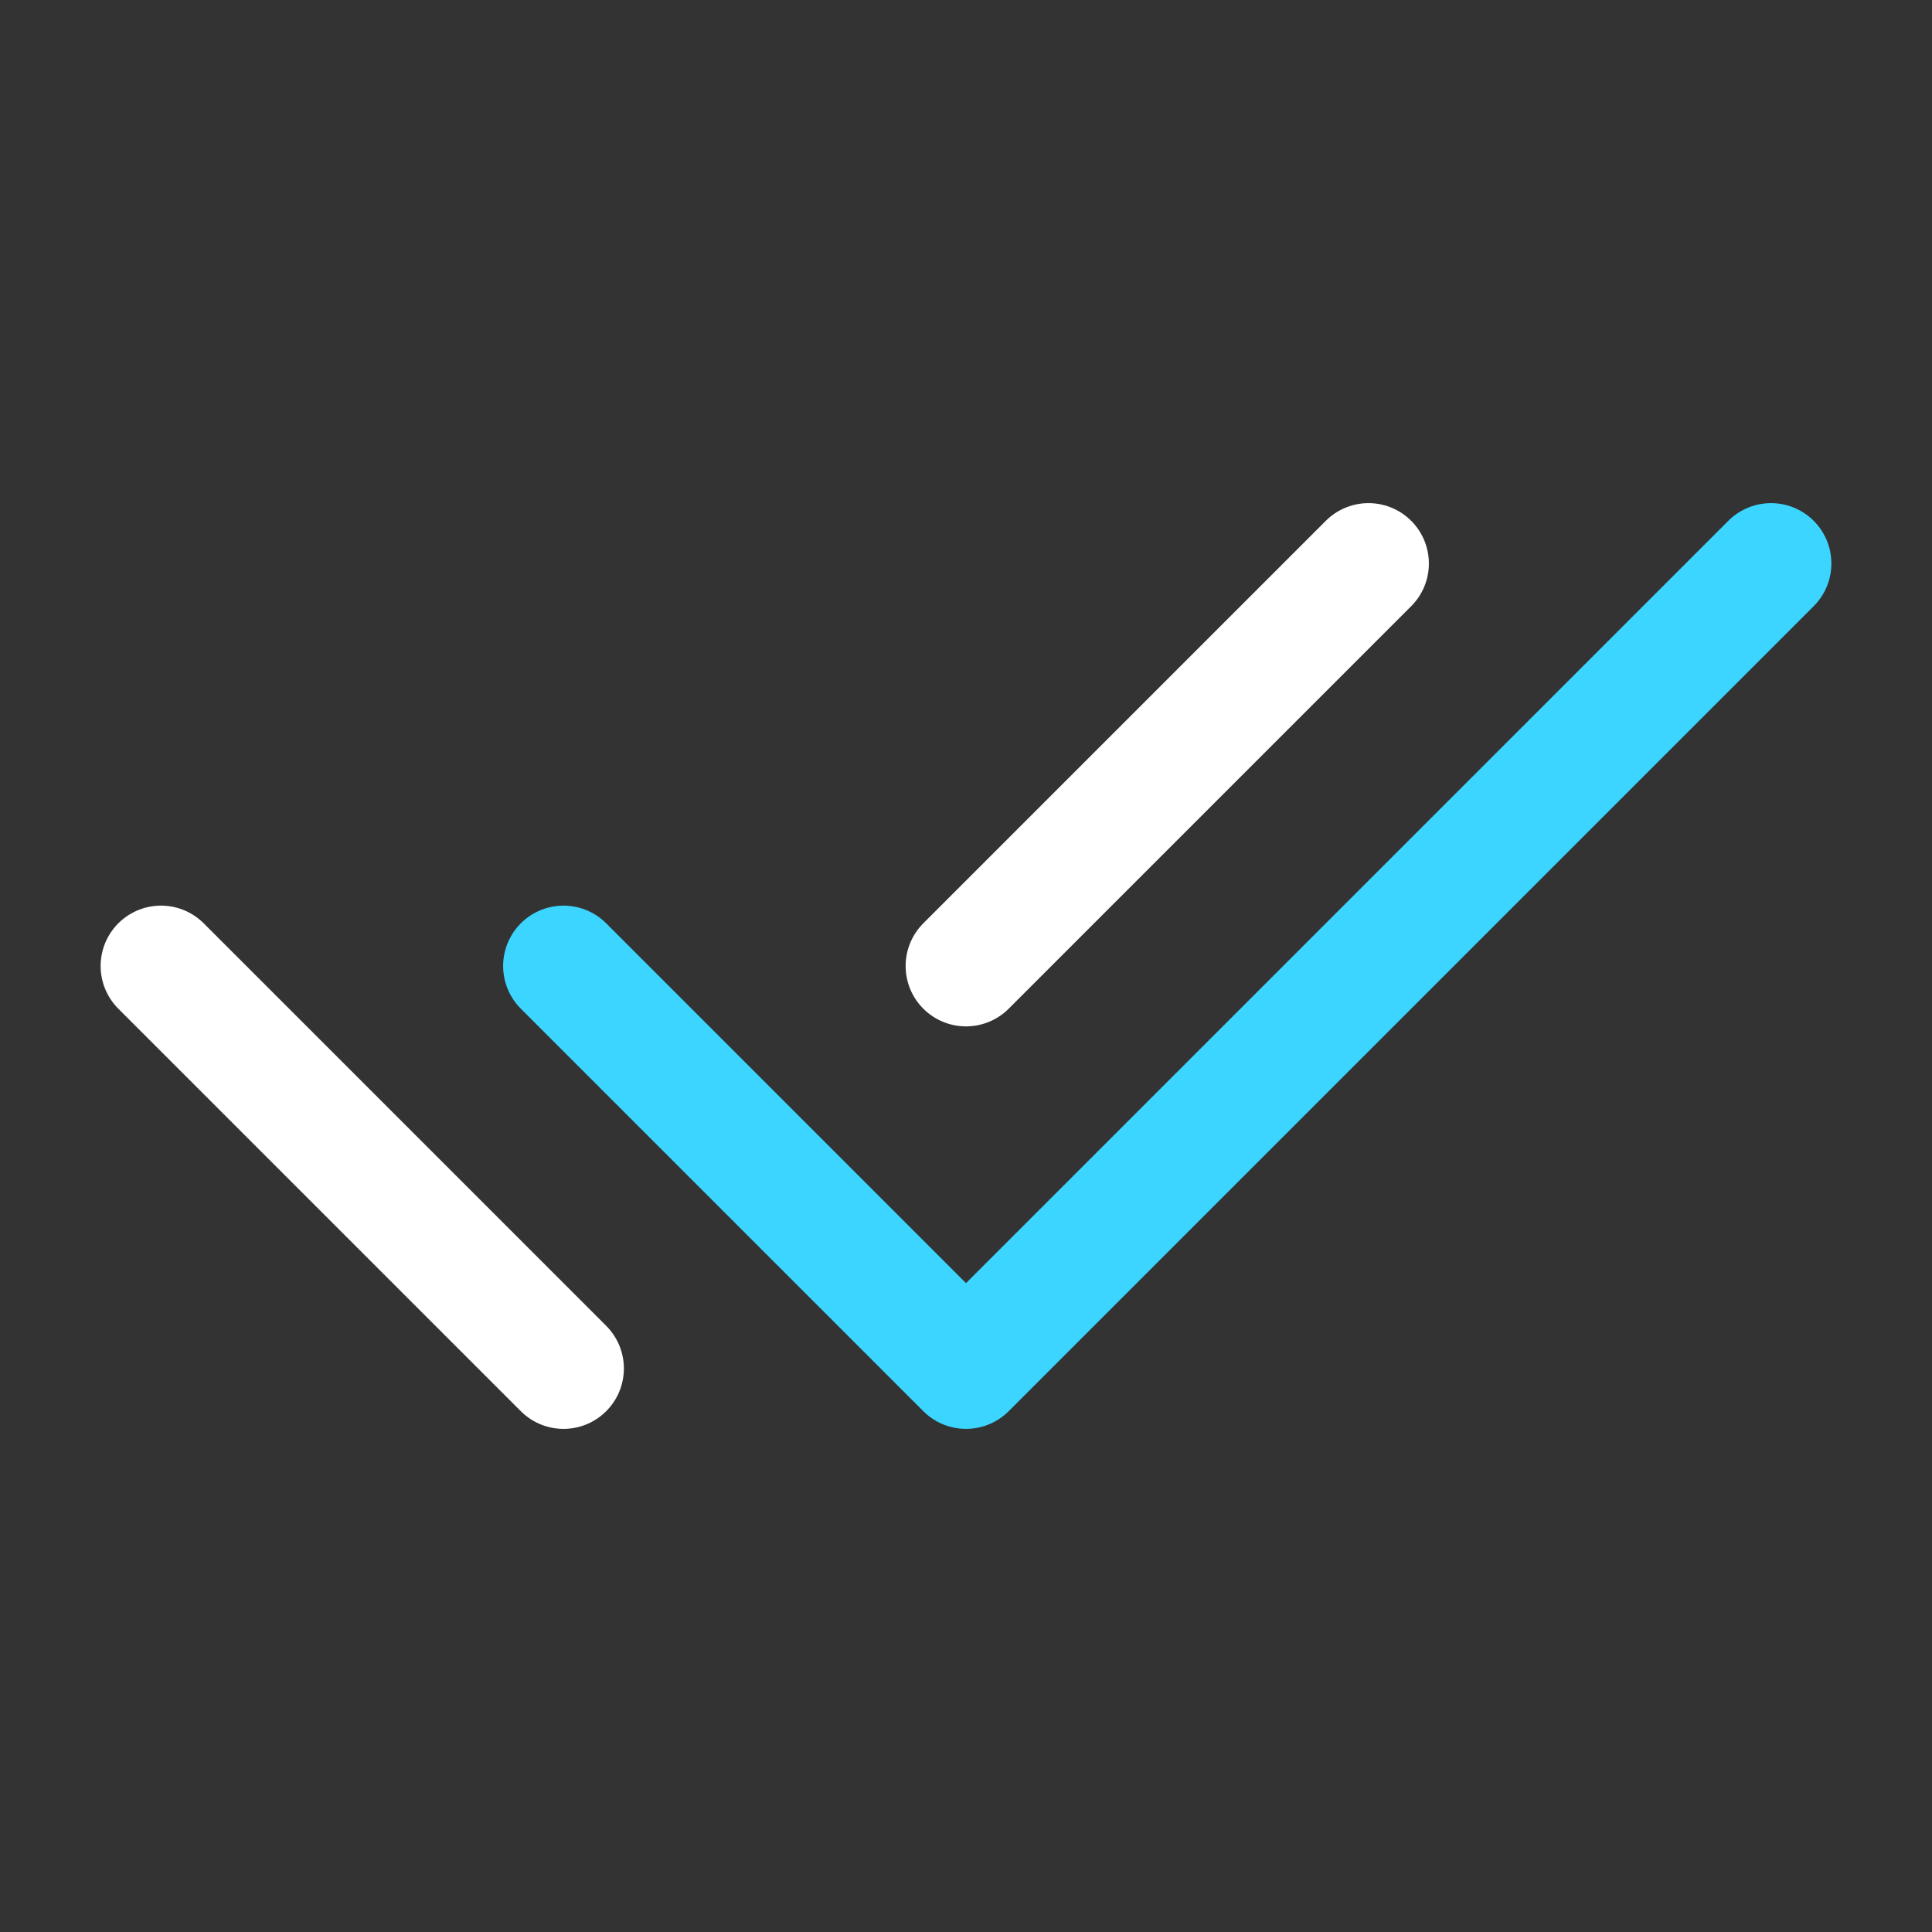 <svg width="24" height="24" viewBox="0 0 24 24" fill="none" xmlns="http://www.w3.org/2000/svg">
<rect x="0" y="0" width="24" height="24" fill="#333333" stroke="none"/>
<g clip-path="url(#clip0_131_29)">
<path d="M7 12L12 17L22 7" stroke="#3BD5FF" stroke-width="1.5" stroke-linecap="round" stroke-linejoin="round"/>
<path d="M2 12L7 17M12 12L17 7" stroke="white" stroke-width="1.5" stroke-linecap="round" stroke-linejoin="round"/>
</g>
<defs>
<clipPath id="clip0_131_29">
<rect width="24" height="24" fill="white"/>
</clipPath>
</defs>
</svg>
